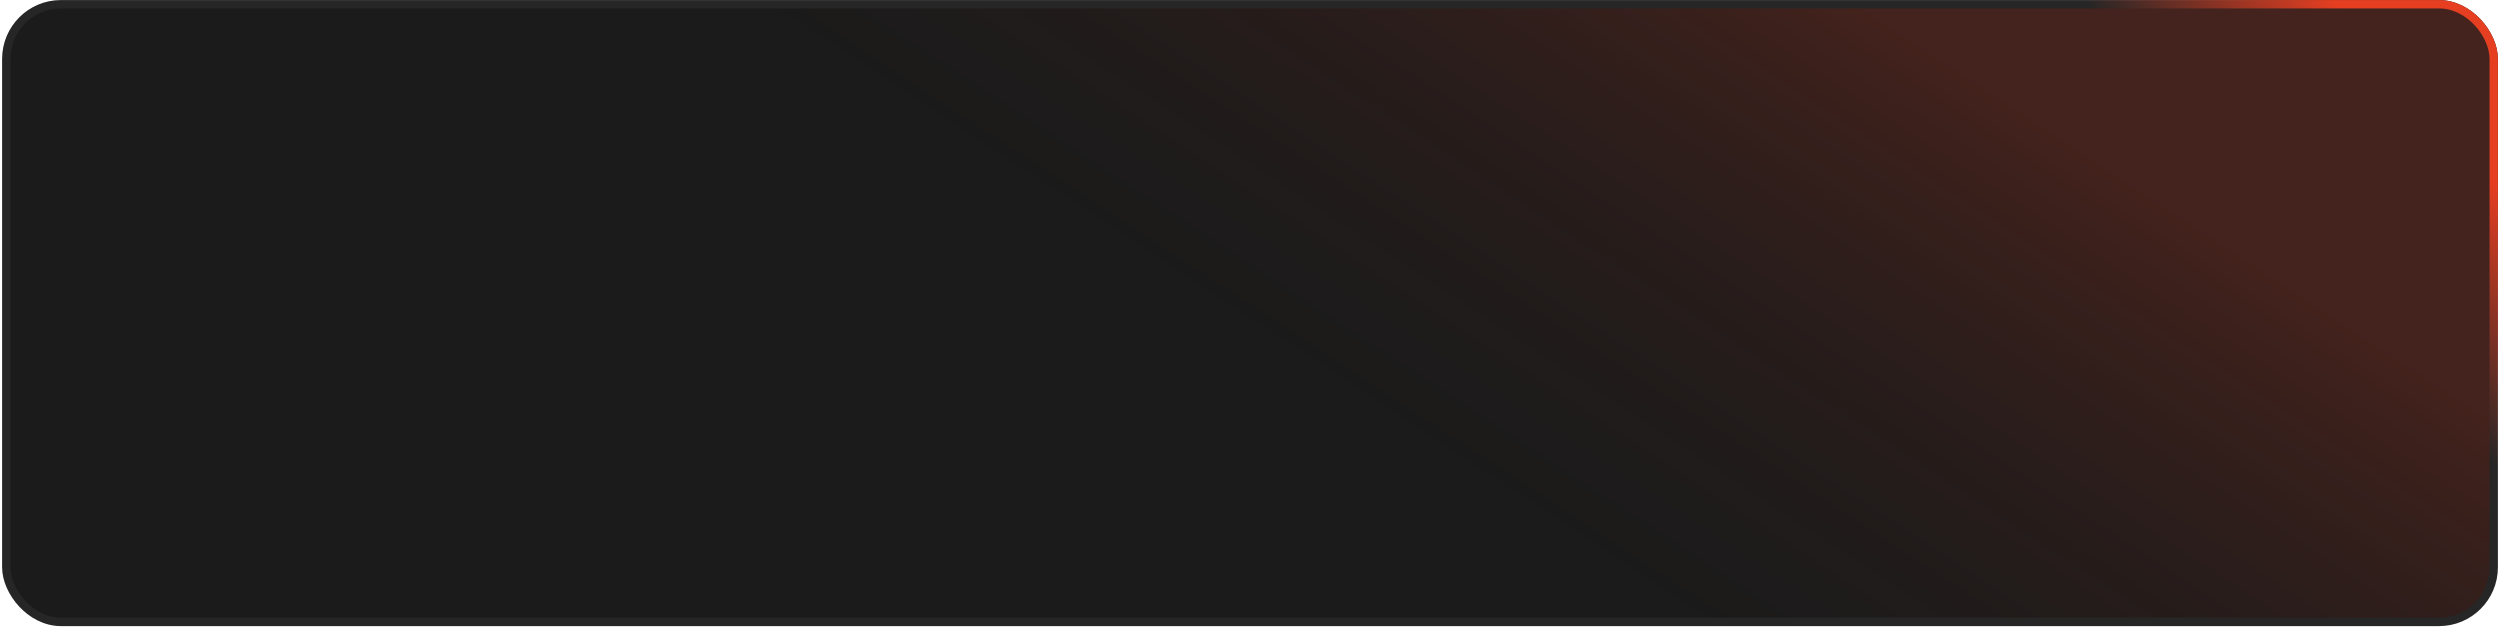 <svg width="595" height="150" viewBox="0 0 595 150" fill="none" xmlns="http://www.w3.org/2000/svg">
<rect x="1.5" y="1.012" width="592" height="147" rx="13" fill="#1B1B1B"/>
<rect x="1.5" y="1.012" width="592" height="147" rx="13" fill="url(#paint0_linear_2_90)" fill-opacity="0.2"/>
<rect x="1.5" y="1.012" width="592" height="147" rx="13" stroke="#262626" stroke-width="2"/>
<rect x="1.5" y="1.012" width="592" height="147" rx="13" stroke="url(#paint1_linear_2_90)" stroke-width="2"/>
<defs>
<linearGradient id="paint0_linear_2_90" x1="470" y1="18.512" x2="384.5" y2="149.012" gradientUnits="userSpaceOnUse">
<stop stop-color="#E63E21"/>
<stop offset="1" stop-color="#33130E" stop-opacity="0"/>
</linearGradient>
<linearGradient id="paint1_linear_2_90" x1="540" y1="-17.488" x2="506.5" y2="12.012" gradientUnits="userSpaceOnUse">
<stop stop-color="#E63E21"/>
<stop offset="1" stop-color="#E63E21" stop-opacity="0"/>
</linearGradient>
</defs>
</svg>
